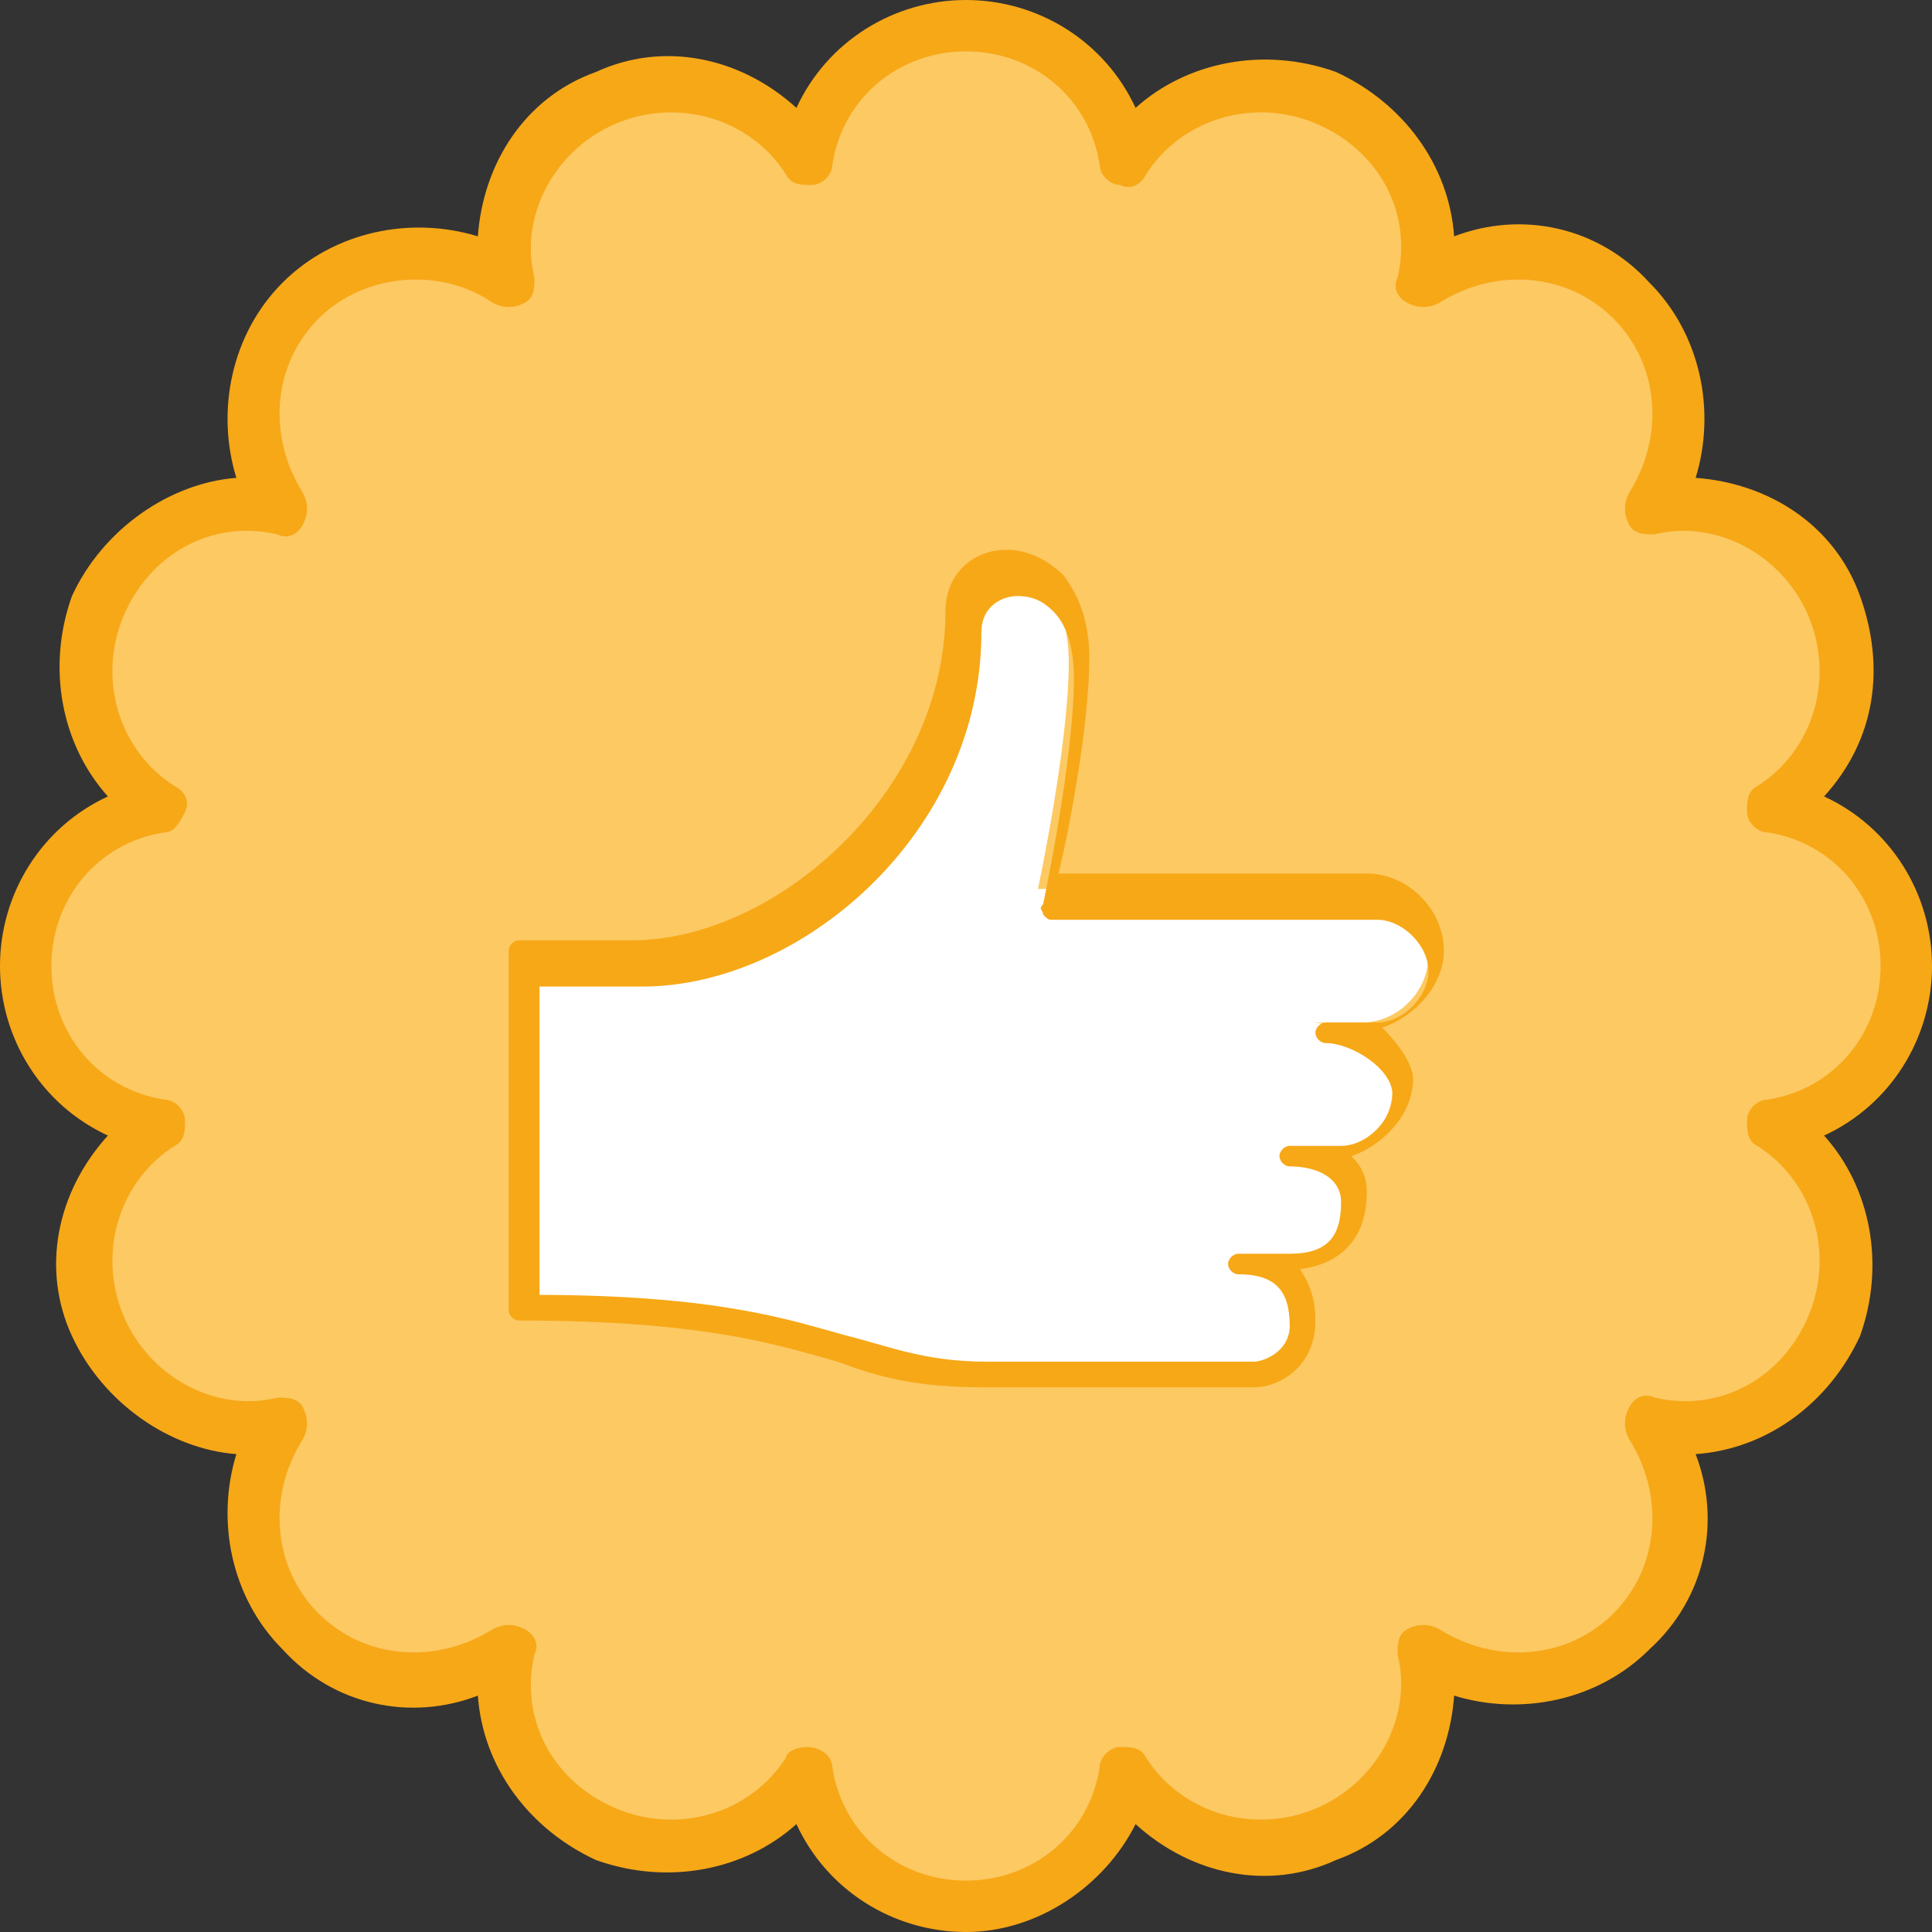 <?xml version="1.0" encoding="utf-8"?>
<!-- Generator: Adobe Illustrator 19.0.1, SVG Export Plug-In . SVG Version: 6.00 Build 0)  -->
<!DOCTYPE svg PUBLIC "-//W3C//DTD SVG 1.1//EN" "http://www.w3.org/Graphics/SVG/1.1/DTD/svg11.dtd">
<svg version="1.1" id="Calque_1" xmlns="http://www.w3.org/2000/svg" xmlns:xlink="http://www.w3.org/1999/xlink" x="0px" y="0px"
	 viewBox="0 0 37.6 37.6" enable-background="new 0 0 37.6 37.6" xml:space="preserve">
<rect x="0" y="0" width="37.6" height="37.6" fill="#333333" stroke="none"/>
<g>
	<g>
		<path fill="#FCC963" d="M37.1,18.8c0-1.6-1.1-2.8-2.6-3.1c1.3-0.8,1.8-2.4,1.2-3.9c-0.6-1.4-2.1-2.2-3.6-1.9
			c0.9-1.2,0.7-2.9-0.4-4c-1.1-1.1-2.8-1.2-4-0.4c0.3-1.5-0.5-3-1.9-3.6c-1.4-0.6-3.1-0.1-3.9,1.2c-0.3-1.5-1.6-2.6-3.1-2.6
			c-1.6,0-2.8,1.1-3.1,2.6c-0.8-1.3-2.4-1.8-3.9-1.2C10.4,2.5,9.6,4,9.9,5.5C8.7,4.6,7,4.8,5.9,5.9C4.8,7,4.6,8.7,5.5,9.9
			c-1.5-0.3-3,0.5-3.6,1.9c-0.6,1.4-0.1,3.1,1.2,3.9c-1.5,0.3-2.6,1.6-2.6,3.1c0,1.6,1.1,2.8,2.6,3.1c-1.3,0.8-1.8,2.4-1.2,3.9
			C2.5,27.2,4,28,5.5,27.7c-0.8,1.2-0.7,2.9,0.4,4c1.1,1.1,2.8,1.2,4,0.4c-0.3,1.5,0.5,3,1.9,3.6c1.4,0.6,3.1,0.1,3.9-1.2
			c0.3,1.5,1.6,2.6,3.1,2.6c1.6,0,2.8-1.1,3.1-2.6c0.8,1.3,2.4,1.8,3.9,1.2c1.4-0.6,2.2-2.1,1.9-3.6c1.2,0.9,2.9,0.7,4-0.4
			c1.1-1.1,1.2-2.8,0.4-4c1.5,0.3,3-0.5,3.6-1.9c0.6-1.4,0.1-3.1-1.2-3.9C36,21.6,37.1,20.4,37.1,18.8z"/>
		<path fill="#F7A817" d="M18.8,37.6c-1.4,0-2.7-0.8-3.3-2.1c-1,0.9-2.5,1.2-3.9,0.7c-1.3-0.6-2.2-1.8-2.3-3.2
			c-1.3,0.5-2.8,0.2-3.8-0.9c-1-1-1.3-2.5-0.9-3.8C3.3,28.2,2,27.3,1.4,26c-0.6-1.3-0.3-2.8,0.7-3.9C0.8,21.5,0,20.2,0,18.8
			c0-1.4,0.8-2.7,2.1-3.3c-0.9-1-1.2-2.5-0.7-3.9C2,10.3,3.3,9.4,4.6,9.3C4.2,8,4.5,6.5,5.5,5.5c1-1,2.5-1.3,3.8-0.9
			c0.1-1.4,0.9-2.7,2.3-3.2c1.3-0.6,2.8-0.3,3.9,0.7C16.1,0.8,17.4,0,18.8,0c1.4,0,2.7,0.8,3.3,2.1c1-0.9,2.5-1.2,3.9-0.7
			c1.3,0.6,2.2,1.8,2.3,3.2c1.3-0.5,2.8-0.2,3.8,0.9c1,1,1.3,2.5,0.9,3.8c1.4,0.1,2.7,0.9,3.2,2.3s0.3,2.8-0.7,3.9
			c1.3,0.6,2.1,1.9,2.1,3.3c0,1.4-0.8,2.7-2.1,3.3c0.9,1,1.2,2.5,0.7,3.9c-0.6,1.3-1.8,2.2-3.2,2.3c0.5,1.3,0.2,2.8-0.9,3.8
			c-1,1-2.5,1.3-3.8,0.9c-0.1,1.4-0.9,2.7-2.3,3.2c-1.3,0.6-2.8,0.3-3.9-0.7C21.5,36.7,20.2,37.6,18.8,37.6z M15.7,34
			C15.7,34,15.7,34,15.7,34c0.3,0,0.5,0.2,0.5,0.4c0.2,1.3,1.3,2.2,2.6,2.2c1.3,0,2.4-0.9,2.6-2.2c0-0.2,0.2-0.4,0.4-0.4
			c0.2,0,0.4,0,0.5,0.2c0.7,1.1,2.1,1.5,3.3,1s1.9-1.8,1.6-3c0-0.2,0-0.4,0.2-0.5c0.2-0.1,0.4-0.1,0.6,0c1.1,0.7,2.5,0.6,3.4-0.3
			c0.9-0.9,1-2.3,0.3-3.4c-0.1-0.2-0.1-0.4,0-0.6c0.1-0.2,0.3-0.3,0.5-0.2c1.3,0.3,2.5-0.4,3-1.6s0.1-2.6-1-3.3
			C34,22.2,34,22,34,21.8s0.2-0.4,0.4-0.4c1.3-0.2,2.2-1.3,2.2-2.6c0-1.3-0.9-2.4-2.2-2.6c-0.2,0-0.4-0.2-0.4-0.4s0-0.4,0.2-0.5
			c1.1-0.7,1.5-2.1,1-3.3c-0.5-1.2-1.8-1.9-3-1.6c-0.2,0-0.4,0-0.5-0.2c-0.1-0.2-0.1-0.4,0-0.6c0.7-1.1,0.6-2.5-0.3-3.4
			c-0.9-0.9-2.3-1-3.4-0.3c-0.2,0.1-0.4,0.1-0.6,0c-0.2-0.1-0.3-0.3-0.2-0.5c0.3-1.3-0.4-2.5-1.6-3c-1.2-0.5-2.6-0.1-3.3,1
			c-0.1,0.2-0.3,0.3-0.5,0.2c-0.2,0-0.4-0.2-0.4-0.4C21.2,1.9,20.1,1,18.8,1c-1.3,0-2.4,0.9-2.6,2.2c0,0.2-0.2,0.4-0.4,0.4
			c-0.2,0-0.4,0-0.5-0.2c-0.7-1.1-2.1-1.5-3.3-1c-1.2,0.5-1.9,1.8-1.6,3c0,0.2,0,0.4-0.2,0.5C10,6,9.8,6,9.6,5.9
			C8.6,5.2,7.1,5.3,6.2,6.2c-0.9,0.9-1,2.3-0.3,3.4C6,9.8,6,10,5.9,10.2c-0.1,0.2-0.3,0.3-0.5,0.2c-1.3-0.3-2.5,0.4-3,1.6
			c-0.5,1.2-0.1,2.6,1,3.3c0.2,0.1,0.3,0.3,0.2,0.5s-0.2,0.4-0.4,0.4C1.9,16.4,1,17.5,1,18.8c0,1.3,0.9,2.4,2.2,2.6
			c0.2,0,0.4,0.2,0.4,0.4c0,0.2,0,0.4-0.2,0.5c-1.1,0.7-1.5,2.1-1,3.3c0.5,1.2,1.8,1.9,3,1.6c0.2,0,0.4,0,0.5,0.2
			C6,27.6,6,27.8,5.9,28c-0.7,1.1-0.6,2.5,0.3,3.4c0.9,0.9,2.3,1,3.4,0.3c0.2-0.1,0.4-0.1,0.6,0c0.2,0.1,0.3,0.3,0.2,0.5
			c-0.3,1.3,0.4,2.5,1.6,3c1.2,0.5,2.6,0.1,3.3-1C15.3,34.1,15.5,34,15.7,34z"/>
	</g>
</g>
<g>
	<g>
		<path fill="#FFFFFF" d="M25.1,22.3L25.1,22.3c0.7,0,1.3,0.3,1.3,1c0,0.7-0.3,1.3-1.3,1.3h-1c0.7,0,1.3,0.3,1.3,1.3
			c0,0.6-0.6,1-1,1c0,0-3.2,0-5.2,0c-3.2,0-2.7-1.3-9.1-1.3c0-0.4,0-7,0-7h2.2c2.8,0,6.3-2.8,6.3-6.7c0-1.3,2.2-1.4,2.2,1
			c0,1.6-0.6,4.4-0.6,4.4h6.3c0.7,0,1.3,0.6,1.3,1.3c0,0.7-0.6,1.3-1.3,1.3h-1c0.7,0,1.6,0.6,1.6,1.3c0,0.7-0.6,1.3-1.3,1.3H25.1"/>
		<path fill="#F7A817" d="M24.4,27h-5.2c-1.4,0-2.1-0.2-2.9-0.5c-1.1-0.3-2.5-0.8-6.2-0.8c-0.1,0-0.2-0.1-0.2-0.2v-7
			c0-0.1,0.1-0.2,0.2-0.2h2.2c2.8,0,6.1-2.9,6.1-6.4c0-0.7,0.5-1.2,1.2-1.2c0.4,0,0.8,0.2,1.1,0.5c0.3,0.4,0.5,0.9,0.5,1.6
			c0,1.3-0.4,3.4-0.6,4.2h6c0.8,0,1.5,0.7,1.5,1.5c0,0.7-0.6,1.3-1.2,1.5c0.3,0.3,0.6,0.7,0.6,1c0,0.7-0.6,1.3-1.2,1.5
			c0.2,0.2,0.3,0.4,0.3,0.7c0,0.9-0.5,1.4-1.3,1.5c0.2,0.3,0.3,0.6,0.3,1C25.6,26.6,24.9,27,24.4,27z M10.4,25.2
			c3.6,0,5,0.5,6.1,0.8c0.8,0.2,1.5,0.5,2.7,0.5h5.2c0.2,0,0.7-0.2,0.7-0.7c0-0.7-0.3-1-1-1c-0.1,0-0.2-0.1-0.2-0.2s0.1-0.2,0.2-0.2
			h1c0.7,0,1-0.3,1-1c0-0.5-0.5-0.7-1-0.7c-0.1,0-0.2-0.1-0.2-0.2s0.1-0.2,0.2-0.2h1c0.5,0,1-0.5,1-1c0-0.5-0.8-1-1.3-1
			c-0.1,0-0.2-0.1-0.2-0.2s0.1-0.2,0.2-0.2h1c0.5,0,1-0.5,1-1c0-0.5-0.5-1-1-1h-6.3c-0.1,0-0.1,0-0.2-0.1c0-0.1-0.1-0.1,0-0.2
			c0,0,0.6-2.8,0.6-4.4c0-0.5-0.1-1-0.4-1.3c-0.2-0.2-0.4-0.3-0.7-0.3c-0.3,0-0.7,0.2-0.7,0.7c0,3.9-3.5,6.9-6.6,6.9h-2V25.2z"/>
	</g>
</g>
</svg>
